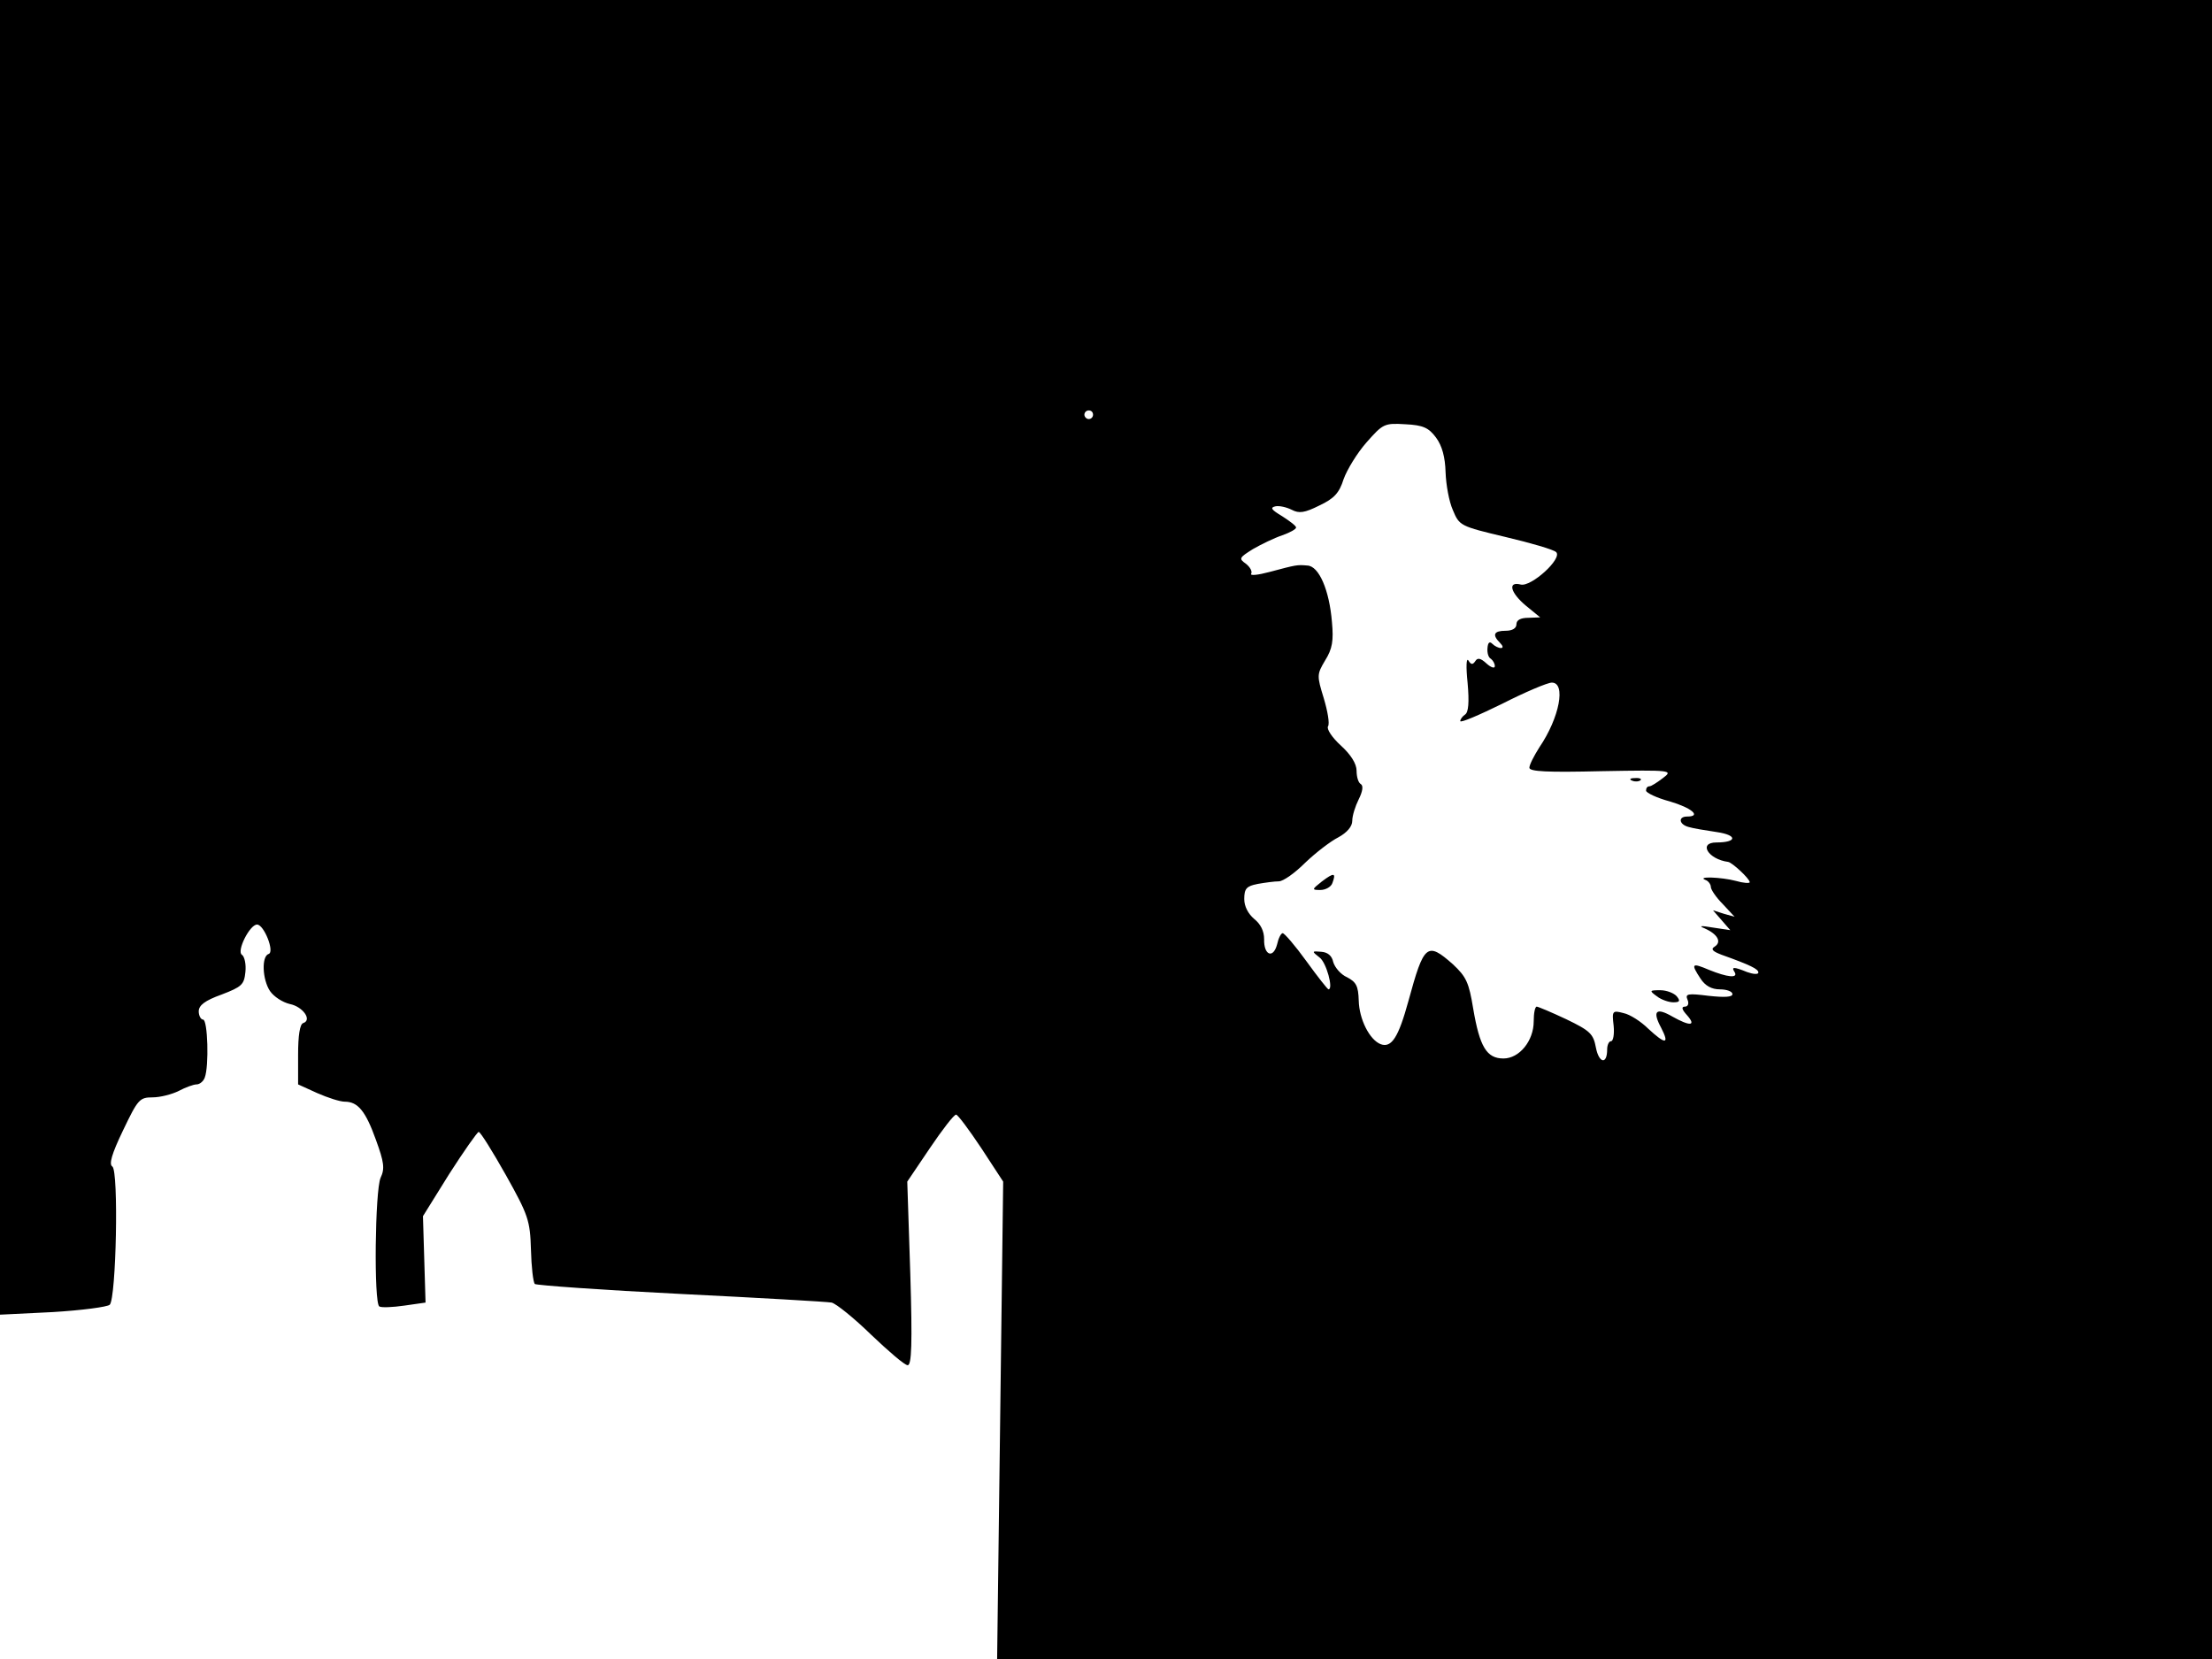 <svg xmlns="http://www.w3.org/2000/svg" width="682.667" height="512" version="1.0" viewBox="0 0 512 384"><path d="M0 152.2v152.1l12.2-.6c6.7-.4 12.7-1.2 13.2-1.7 1.5-1.5 2.1-31 .6-32-.8-.5-.2-2.8 2.5-8.4 3.4-7.1 3.8-7.6 6.8-7.6 1.8 0 4.5-.7 6.1-1.5 1.5-.8 3.4-1.5 4.1-1.5s1.6-.7 1.9-1.6c1-2.6.7-13.4-.4-13.4-.5 0-1-.9-1-1.9 0-1.4 1.4-2.5 5.3-3.9 4.7-1.8 5.2-2.3 5.5-5.2.2-1.8-.2-3.6-.8-4-1.3-.8 1.8-7 3.5-7 1.6 0 4.1 6.3 2.7 6.8-1.7.5-1.5 5.9.3 8.6.9 1.3 2.9 2.6 4.6 3 3 .6 5.2 3.7 3.1 4.4-.8.2-1.2 2.9-1.2 7.3v6.9l4.4 2c2.5 1.1 5.3 2 6.4 2 3 0 4.8 2.1 7.2 8.8 1.9 5.2 2.1 6.7 1.1 8.8-1.3 2.9-1.6 29-.3 29.8.5.3 3 .2 5.8-.2l4.9-.7-.3-10-.3-10 6.1-9.8c3.4-5.3 6.5-9.7 6.8-9.7.4 0 3.2 4.5 6.3 10 5.2 9.3 5.6 10.5 5.8 17.3.1 3.9.5 7.5.9 7.9.4.3 15.6 1.4 33.7 2.3 18.2.9 33.9 1.8 35 2 1.1.3 5.2 3.6 9.2 7.5 4 3.8 7.7 7 8.4 7 .9 0 1.1-4.9.6-21.2l-.7-21.3 5.2-7.7c2.9-4.3 5.6-7.8 6.1-7.8.4 0 3 3.5 5.8 7.7l5.1 7.8-.7 55.3-.7 55.2H512V0H0zM253 96c0 .5-.4 1-1 1-.5 0-1-.5-1-1 0-.6.5-1 1-1 .6 0 1 .4 1 1m79.4 5.3c1.4 1.9 2.1 4.5 2.2 8 .1 2.9.8 6.8 1.7 8.8 1.5 3.6 1.7 3.7 12.2 6.2 5.9 1.4 11.1 2.9 11.7 3.5 1.5 1.5-5.8 8.1-8.2 7.5-3.1-.8-2.4 1.9 1.2 4.9l3.3 2.7-2.7.1c-1.8 0-2.8.5-2.8 1.5 0 .9-.9 1.5-2.5 1.5-2.7 0-3.2.9-1.3 2.8.7.7.8 1.2.2 1.2-.5 0-1.4-.4-2-1s-1-.3-1.1 1c-.1 1.1.2 2.2.8 2.5.5.4.9 1.1.9 1.7s-.9.3-1.9-.6c-1.4-1.3-2.1-1.4-2.6-.6-.6.9-1 .9-1.6-.1-.5-.8-.6 1.4-.2 5.2.4 4.5.2 6.8-.6 7.3-.6.4-1.1 1.1-1.1 1.5 0 .5 4.4-1.4 9.7-4 5.3-2.7 10.5-4.9 11.5-4.9 3.3 0 1.8 8.1-2.9 15-1.2 1.9-2.3 4-2.3 4.7 0 .9 4.2 1.1 16.7.8 16.4-.3 16.6-.2 14.2 1.6-1.3 1-2.7 1.9-3.1 1.9-.5 0-.8.4-.8 1 0 .5 2.5 1.7 5.5 2.5 5.1 1.5 7.4 3.5 4 3.5-2.1 0-1.9 1.8.3 2.4.9.3 3.9.8 6.6 1.2 4.8.7 4.7 2.4-.1 2.4-4.3 0-1.9 3.9 2.7 4.5.9.1 5 3.9 5 4.7 0 .3-1.5.2-3.2-.3-3.4-.9-9.3-1.1-7-.2.6.2 1.2 1 1.2 1.6s1.2 2.4 2.8 4l2.7 2.9-2.5-.7-2.5-.8 2 2.3 2 2.3-4-.6c-2.9-.5-3.4-.4-1.9.2 2.9 1.3 4 3.1 2.3 4.2-1 .6-.5 1.1 1.6 1.9 6.7 2.4 8.5 3.3 8.5 4.1 0 .5-1.2.4-2.6-.1-3.2-1.3-3.7-1.2-2.9 0 .9 1.5-1.7 1.2-5.9-.5-4-1.7-4.3-1.5-2 2 1.1 1.7 2.6 2.5 4.5 2.5 1.6 0 2.9.5 2.9 1.1 0 .7-1.8.8-5.5.4-4.8-.6-5.5-.5-4.9.9.4.9.1 1.6-.6 1.6-.9 0-.7.7.5 2 2.2 2.5.7 2.6-3.4.3-3.8-2.2-4.7-1.3-2.6 2.6 2 3.9 1 3.9-3 .2-1.6-1.6-4.2-3.3-5.7-3.6-2.6-.7-2.7-.5-2.3 2.9.2 2-.1 3.6-.6 3.6s-.9.9-.9 1.9c0 3.6-1.9 3.2-2.6-.4-.6-3.2-1.3-3.9-6.9-6.6-3.4-1.6-6.5-2.9-6.8-2.9-.4 0-.7 1.5-.7 3.4 0 4.5-3.3 8.6-7 8.6-3.9 0-5.5-2.7-7-11.5-1-6.1-1.6-7.4-4.7-10.3-6-5.3-6.7-4.7-10.3 8.5-2.3 8.4-3.9 10.9-6.4 10-2.6-1-5-5.8-5.1-10.1-.1-3.4-.6-4.3-2.7-5.4-1.4-.6-2.8-2.2-3.2-3.5-.3-1.5-1.3-2.3-2.8-2.4-2.2-.2-2.2-.1-.4 1.3 1.6 1.1 3.3 7.4 2.1 7.4-.2 0-2.5-2.9-5.1-6.5s-5.1-6.5-5.5-6.5-1 1.2-1.3 2.6c-.9 3.4-3.1 2.5-3-1.2 0-1.9-.8-3.5-2.3-4.7-1.4-1.2-2.3-2.9-2.3-4.6 0-2.4.5-3 3.1-3.5 1.7-.3 3.9-.6 4.9-.6s3.7-1.9 6.1-4.3c2.4-2.3 5.9-5 7.7-5.9 2-1.1 3.2-2.5 3.2-3.8 0-1.2.7-3.4 1.5-5 .9-1.8 1.1-3.1.5-3.5-.6-.3-1-1.7-1-3.1 0-1.6-1.3-3.7-3.6-5.8-2.1-1.9-3.4-3.9-3-4.5s-.1-3.5-1-6.5c-1.6-5.2-1.6-5.5.3-8.7 1.7-2.7 2-4.6 1.6-8.9-.6-7.4-3-13-5.7-13.1-2.4-.2-2.4-.2-8.8 1.5-2.6.7-4.5.9-4.2.4s-.2-1.5-1.2-2.3c-1.7-1.2-1.6-1.4 1.6-3.4 1.9-1.1 5-2.6 6.8-3.2 1.7-.6 3.2-1.4 3.2-1.8s-1.5-1.5-3.2-2.6c-2.5-1.5-2.9-2-1.6-2.3.9-.2 2.6.2 3.8.8 1.7.9 3 .7 6.4-1 3.4-1.6 4.6-2.9 5.6-6.1.8-2.2 3.1-6 5.3-8.5 3.8-4.3 4.1-4.5 9-4.2 4.1.2 5.4.8 7.1 3.1"/><path d="M377.8 180.7c.7.3 1.6.2 1.9-.1.4-.3-.2-.6-1.3-.5-1.1 0-1.4.3-.6.6M306 204c-2.4 1.9-2.4 2-.4 2 1.2 0 2.5-.7 2.8-1.6.9-2.4.4-2.5-2.4-.4m77.5 26.6c1 .8 2.8 1.4 3.8 1.4 1.5 0 1.7-.3.8-1.4-.6-.7-2.3-1.4-3.8-1.4-2.5 0-2.6.1-.8 1.4"/></svg>